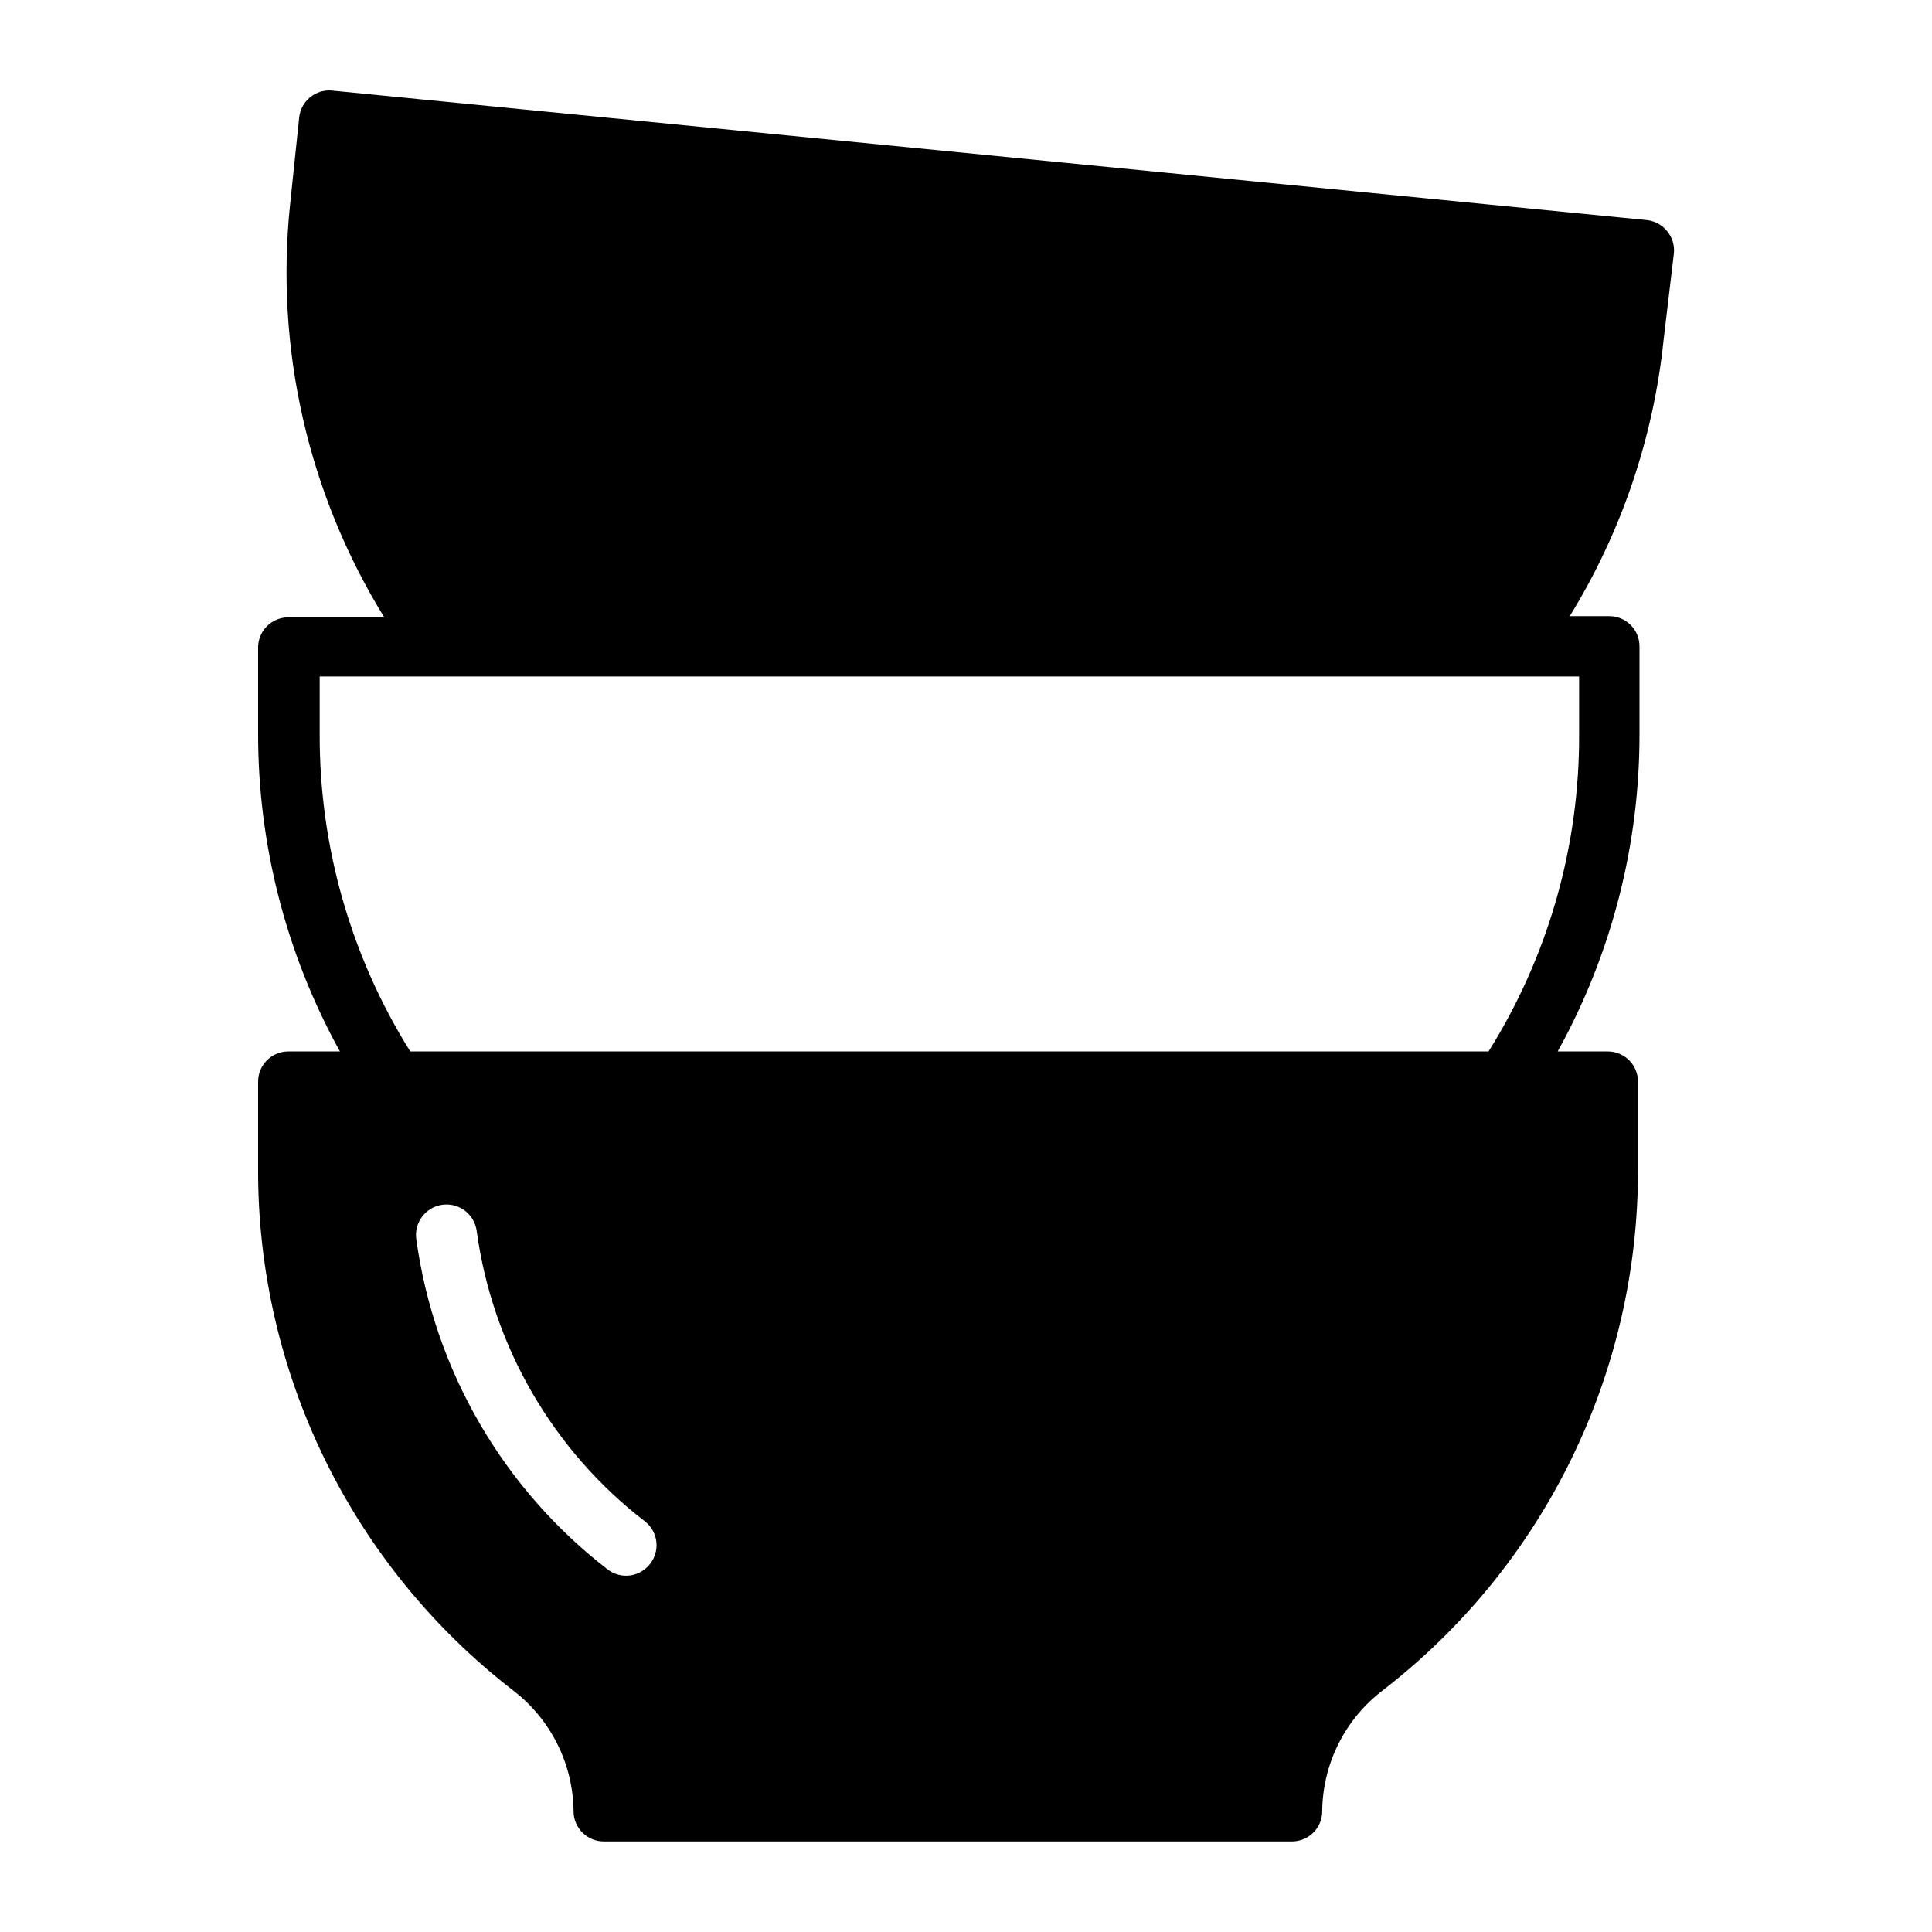 <?xml version="1.0" encoding="UTF-8" standalone="no"?> <svg width="64" height="64" viewBox="0 0 64 64" fill="none" xmlns="http://www.w3.org/2000/svg">
<path d="M55.45 8.39C55.463 8.258 55.449 8.124 55.41 7.997C55.37 7.87 55.306 7.752 55.22 7.65C55.053 7.446 54.812 7.317 54.55 7.29L11 3C10.736 2.975 10.473 3.056 10.269 3.224C10.064 3.393 9.935 3.636 9.91 3.9L9.61 6.77C9.109 11.55 10.207 16.36 12.73 20.45H9.55C9.285 20.45 9.03 20.555 8.843 20.743C8.655 20.93 8.55 21.185 8.55 21.45V24.3C8.547 27.983 9.48 31.606 11.26 34.83H9.55C9.285 34.83 9.03 34.935 8.843 35.123C8.655 35.31 8.55 35.565 8.55 35.83V38.72C8.539 42.055 9.296 45.349 10.761 48.345C12.226 51.341 14.361 53.96 17 56C17.615 56.471 18.114 57.077 18.461 57.77C18.807 58.462 18.992 59.225 19 60C19 60.265 19.105 60.52 19.293 60.707C19.48 60.895 19.735 61 20 61H42.8C43.065 61 43.319 60.895 43.507 60.707C43.695 60.52 43.8 60.265 43.8 60C43.807 59.225 43.99 58.462 44.337 57.769C44.684 57.075 45.184 56.47 45.8 56C48.441 53.962 50.578 51.343 52.045 48.347C53.513 45.35 54.27 42.056 54.26 38.72V35.83C54.26 35.565 54.155 35.31 53.967 35.123C53.779 34.935 53.525 34.83 53.26 34.83H51.6C53.385 31.608 54.318 27.983 54.31 24.3V21.41C54.31 21.145 54.205 20.89 54.017 20.703C53.83 20.515 53.575 20.41 53.31 20.41H52C53.712 17.629 54.775 14.498 55.11 11.25L55.45 8.39ZM21.53 51.81C21.368 52.019 21.13 52.155 20.867 52.189C20.605 52.223 20.34 52.151 20.13 51.99C16.663 49.317 14.386 45.387 13.79 41.05C13.771 40.919 13.779 40.785 13.812 40.657C13.846 40.528 13.904 40.408 13.984 40.302C14.064 40.196 14.164 40.107 14.278 40.04C14.392 39.972 14.519 39.928 14.65 39.91C14.781 39.892 14.915 39.899 15.043 39.932C15.172 39.966 15.292 40.024 15.398 40.104C15.504 40.184 15.593 40.284 15.66 40.398C15.727 40.512 15.771 40.639 15.79 40.77C16.31 44.595 18.319 48.059 21.38 50.41C21.584 50.576 21.715 50.817 21.743 51.079C21.771 51.341 21.695 51.604 21.53 51.81ZM52.31 22.41V24.3C52.329 28.023 51.288 31.675 49.31 34.83H13.59C11.616 31.674 10.576 28.023 10.59 24.3V22.41H52.31Z" fill="black"/>
</svg>
